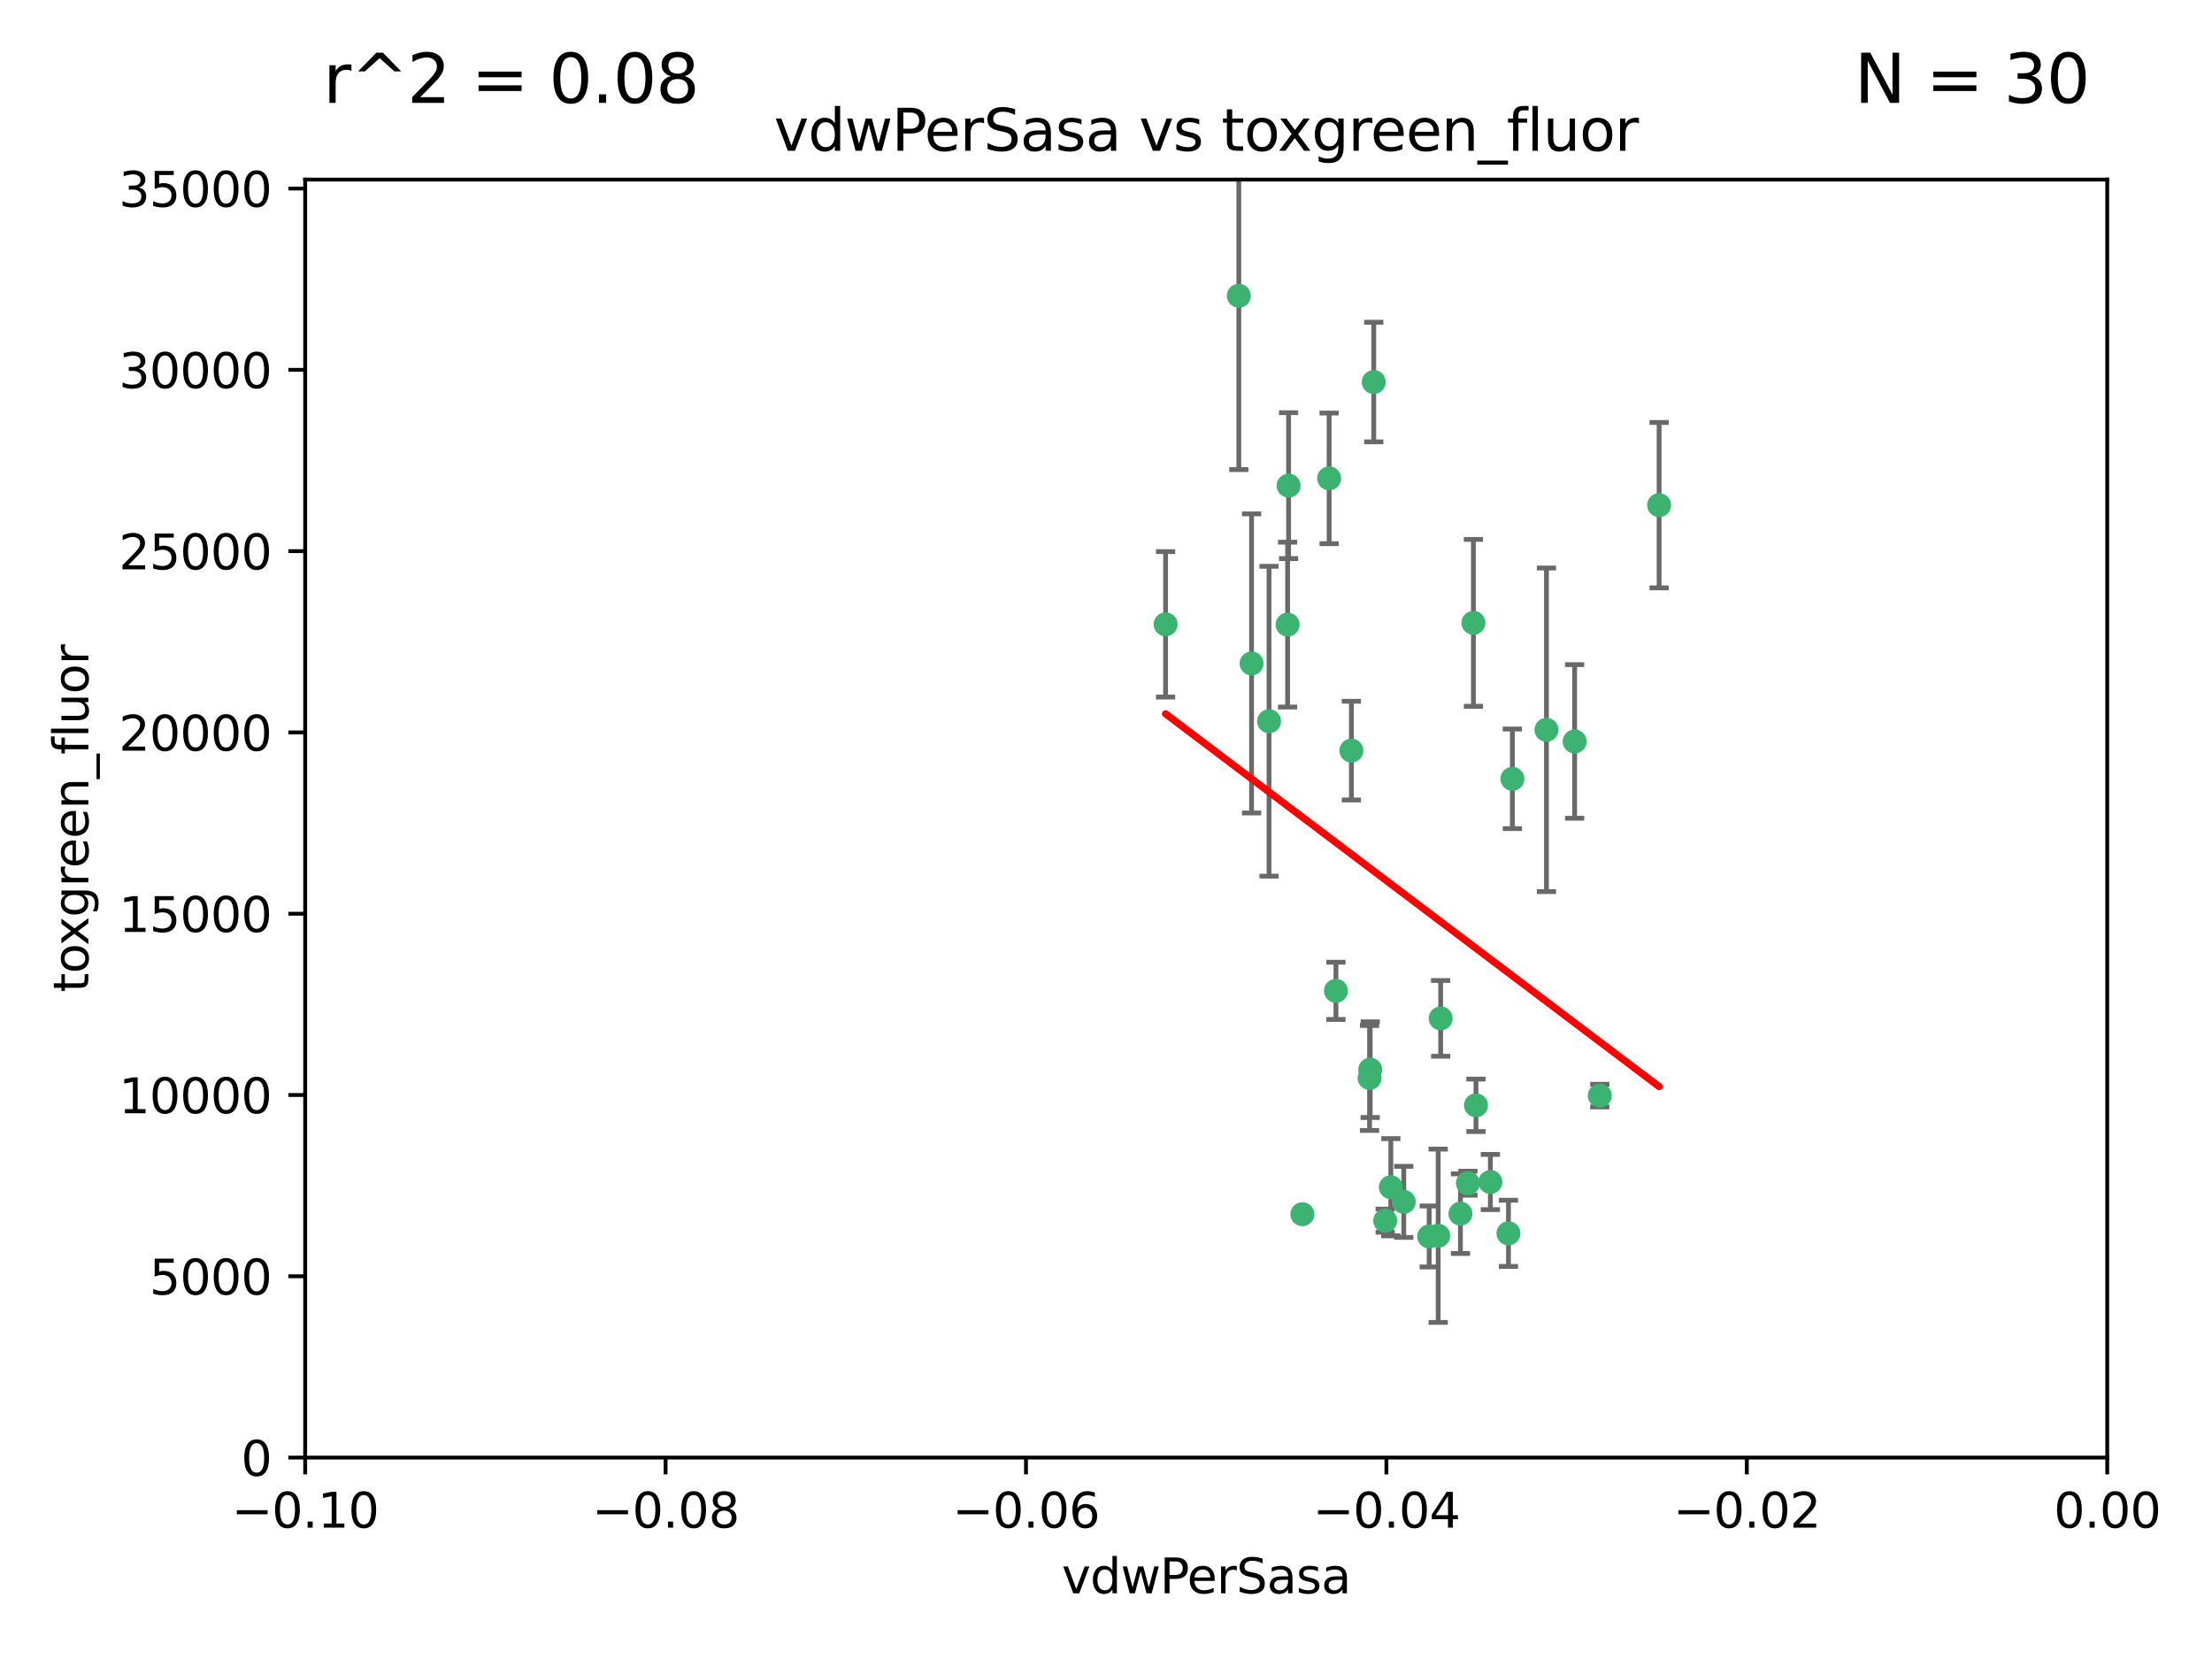 <?xml version="1.0" encoding="utf-8" standalone="no"?>
<!DOCTYPE svg PUBLIC "-//W3C//DTD SVG 1.1//EN"
  "http://www.w3.org/Graphics/SVG/1.1/DTD/svg11.dtd">
<svg xmlns:xlink="http://www.w3.org/1999/xlink" width="460.8pt" height="345.6pt" viewBox="0 0 460.8 345.6" xmlns="http://www.w3.org/2000/svg" version="1.1">
 <defs>
  <style type="text/css">*{stroke-linejoin: round; stroke-linecap: butt}</style>
 </defs>
 <g id="figure_1">
  <g id="patch_1">
   <path d="M 0 345.6 
L 460.8 345.6 
L 460.8 0 
L 0 0 
z
" style="fill: #ffffff"/>
  </g>
  <g id="axes_1">
   <g id="patch_2">
    <path d="M 63.571 303.64 
L 438.975 303.64 
L 438.975 37.411 
L 63.571 37.411 
z
" style="fill: #ffffff"/>
   </g>
   <g id="PathCollection_1">
    <defs>
     <path id="m905c13a33d" d="M 0 1.118 
C 0.297 1.118 0.581 1 0.791 0.791 
C 1 0.581 1.118 0.297 1.118 0 
C 1.118 -0.297 1 -0.581 0.791 -0.791 
C 0.581 -1 0.297 -1.118 0 -1.118 
C -0.297 -1.118 -0.581 -1 -0.791 -0.791 
C -1 -0.581 -1.118 -0.297 -1.118 0 
C -1.118 0.297 -1 0.581 -0.791 0.791 
C -0.581 1 -0.297 1.118 0 1.118 
z
" style="stroke: #3cb371"/>
    </defs>
    <g clip-path="url(#p09a564be76)">
     <use xlink:href="#m905c13a33d" x="281.517" y="156.366" style="fill: #3cb371; stroke: #3cb371"/>
     <use xlink:href="#m905c13a33d" x="268.436" y="101.166" style="fill: #3cb371; stroke: #3cb371"/>
     <use xlink:href="#m905c13a33d" x="276.884" y="99.654" style="fill: #3cb371; stroke: #3cb371"/>
     <use xlink:href="#m905c13a33d" x="258.069" y="61.614" style="fill: #3cb371; stroke: #3cb371"/>
     <use xlink:href="#m905c13a33d" x="260.723" y="138.203" style="fill: #3cb371; stroke: #3cb371"/>
     <use xlink:href="#m905c13a33d" x="268.234" y="130.114" style="fill: #3cb371; stroke: #3cb371"/>
     <use xlink:href="#m905c13a33d" x="286.179" y="79.585" style="fill: #3cb371; stroke: #3cb371"/>
     <use xlink:href="#m905c13a33d" x="278.301" y="206.41" style="fill: #3cb371; stroke: #3cb371"/>
     <use xlink:href="#m905c13a33d" x="242.814" y="130.059" style="fill: #3cb371; stroke: #3cb371"/>
     <use xlink:href="#m905c13a33d" x="285.307" y="224.561" style="fill: #3cb371; stroke: #3cb371"/>
     <use xlink:href="#m905c13a33d" x="271.304" y="252.947" style="fill: #3cb371; stroke: #3cb371"/>
     <use xlink:href="#m905c13a33d" x="307.47" y="230.255" style="fill: #3cb371; stroke: #3cb371"/>
     <use xlink:href="#m905c13a33d" x="285.44" y="222.83" style="fill: #3cb371; stroke: #3cb371"/>
     <use xlink:href="#m905c13a33d" x="264.362" y="150.246" style="fill: #3cb371; stroke: #3cb371"/>
     <use xlink:href="#m905c13a33d" x="304.238" y="252.825" style="fill: #3cb371; stroke: #3cb371"/>
     <use xlink:href="#m905c13a33d" x="292.431" y="250.369" style="fill: #3cb371; stroke: #3cb371"/>
     <use xlink:href="#m905c13a33d" x="322.155" y="152.035" style="fill: #3cb371; stroke: #3cb371"/>
     <use xlink:href="#m905c13a33d" x="300.116" y="212.147" style="fill: #3cb371; stroke: #3cb371"/>
     <use xlink:href="#m905c13a33d" x="297.723" y="257.576" style="fill: #3cb371; stroke: #3cb371"/>
     <use xlink:href="#m905c13a33d" x="299.599" y="257.429" style="fill: #3cb371; stroke: #3cb371"/>
     <use xlink:href="#m905c13a33d" x="289.736" y="247.319" style="fill: #3cb371; stroke: #3cb371"/>
     <use xlink:href="#m905c13a33d" x="288.561" y="254.285" style="fill: #3cb371; stroke: #3cb371"/>
     <use xlink:href="#m905c13a33d" x="314.237" y="256.929" style="fill: #3cb371; stroke: #3cb371"/>
     <use xlink:href="#m905c13a33d" x="306.938" y="129.752" style="fill: #3cb371; stroke: #3cb371"/>
     <use xlink:href="#m905c13a33d" x="333.264" y="228.234" style="fill: #3cb371; stroke: #3cb371"/>
     <use xlink:href="#m905c13a33d" x="328.024" y="154.457" style="fill: #3cb371; stroke: #3cb371"/>
     <use xlink:href="#m905c13a33d" x="345.624" y="105.234" style="fill: #3cb371; stroke: #3cb371"/>
     <use xlink:href="#m905c13a33d" x="305.794" y="246.485" style="fill: #3cb371; stroke: #3cb371"/>
     <use xlink:href="#m905c13a33d" x="315.053" y="162.243" style="fill: #3cb371; stroke: #3cb371"/>
     <use xlink:href="#m905c13a33d" x="310.47" y="246.235" style="fill: #3cb371; stroke: #3cb371"/>
    </g>
   </g>
   <g id="matplotlib.axis_1">
    <g id="xtick_1">
     <g id="line2d_1">
      <defs>
       <path id="m01ecad6524" d="M 0 0 
L 0 3.5 
" style="stroke: #000000; stroke-width: 0.8"/>
      </defs>
      <g>
       <use xlink:href="#m01ecad6524" x="63.571" y="303.64" style="stroke: #000000; stroke-width: 0.8"/>
      </g>
     </g>
     <g id="text_1">
      <!-- −0.10 -->
      <g transform="translate(48.249 318.238)scale(0.1 -0.1)">
       <defs>
        <path id="DejaVuSans-2212" d="M 678 2272 
L 4684 2272 
L 4684 1741 
L 678 1741 
L 678 2272 
z
" transform="scale(0.016)"/>
        <path id="DejaVuSans-30" d="M 2034 4250 
Q 1547 4250 1301 3770 
Q 1056 3291 1056 2328 
Q 1056 1369 1301 889 
Q 1547 409 2034 409 
Q 2525 409 2770 889 
Q 3016 1369 3016 2328 
Q 3016 3291 2770 3770 
Q 2525 4250 2034 4250 
z
M 2034 4750 
Q 2819 4750 3233 4129 
Q 3647 3509 3647 2328 
Q 3647 1150 3233 529 
Q 2819 -91 2034 -91 
Q 1250 -91 836 529 
Q 422 1150 422 2328 
Q 422 3509 836 4129 
Q 1250 4750 2034 4750 
z
" transform="scale(0.016)"/>
        <path id="DejaVuSans-2e" d="M 684 794 
L 1344 794 
L 1344 0 
L 684 0 
L 684 794 
z
" transform="scale(0.016)"/>
        <path id="DejaVuSans-31" d="M 794 531 
L 1825 531 
L 1825 4091 
L 703 3866 
L 703 4441 
L 1819 4666 
L 2450 4666 
L 2450 531 
L 3481 531 
L 3481 0 
L 794 0 
L 794 531 
z
" transform="scale(0.016)"/>
       </defs>
       <use xlink:href="#DejaVuSans-2212"/>
       <use xlink:href="#DejaVuSans-30" x="83.789"/>
       <use xlink:href="#DejaVuSans-2e" x="147.412"/>
       <use xlink:href="#DejaVuSans-31" x="179.199"/>
       <use xlink:href="#DejaVuSans-30" x="242.822"/>
      </g>
     </g>
    </g>
    <g id="xtick_2">
     <g id="line2d_2">
      <g>
       <use xlink:href="#m01ecad6524" x="138.652" y="303.64" style="stroke: #000000; stroke-width: 0.8"/>
      </g>
     </g>
     <g id="text_2">
      <!-- −0.08 -->
      <g transform="translate(123.329 318.238)scale(0.1 -0.1)">
       <defs>
        <path id="DejaVuSans-38" d="M 2034 2216 
Q 1584 2216 1326 1975 
Q 1069 1734 1069 1313 
Q 1069 891 1326 650 
Q 1584 409 2034 409 
Q 2484 409 2743 651 
Q 3003 894 3003 1313 
Q 3003 1734 2745 1975 
Q 2488 2216 2034 2216 
z
M 1403 2484 
Q 997 2584 770 2862 
Q 544 3141 544 3541 
Q 544 4100 942 4425 
Q 1341 4750 2034 4750 
Q 2731 4750 3128 4425 
Q 3525 4100 3525 3541 
Q 3525 3141 3298 2862 
Q 3072 2584 2669 2484 
Q 3125 2378 3379 2068 
Q 3634 1759 3634 1313 
Q 3634 634 3220 271 
Q 2806 -91 2034 -91 
Q 1263 -91 848 271 
Q 434 634 434 1313 
Q 434 1759 690 2068 
Q 947 2378 1403 2484 
z
M 1172 3481 
Q 1172 3119 1398 2916 
Q 1625 2713 2034 2713 
Q 2441 2713 2670 2916 
Q 2900 3119 2900 3481 
Q 2900 3844 2670 4047 
Q 2441 4250 2034 4250 
Q 1625 4250 1398 4047 
Q 1172 3844 1172 3481 
z
" transform="scale(0.016)"/>
       </defs>
       <use xlink:href="#DejaVuSans-2212"/>
       <use xlink:href="#DejaVuSans-30" x="83.789"/>
       <use xlink:href="#DejaVuSans-2e" x="147.412"/>
       <use xlink:href="#DejaVuSans-30" x="179.199"/>
       <use xlink:href="#DejaVuSans-38" x="242.822"/>
      </g>
     </g>
    </g>
    <g id="xtick_3">
     <g id="line2d_3">
      <g>
       <use xlink:href="#m01ecad6524" x="213.733" y="303.64" style="stroke: #000000; stroke-width: 0.8"/>
      </g>
     </g>
     <g id="text_3">
      <!-- −0.06 -->
      <g transform="translate(198.41 318.238)scale(0.1 -0.1)">
       <defs>
        <path id="DejaVuSans-36" d="M 2113 2584 
Q 1688 2584 1439 2293 
Q 1191 2003 1191 1497 
Q 1191 994 1439 701 
Q 1688 409 2113 409 
Q 2538 409 2786 701 
Q 3034 994 3034 1497 
Q 3034 2003 2786 2293 
Q 2538 2584 2113 2584 
z
M 3366 4563 
L 3366 3988 
Q 3128 4100 2886 4159 
Q 2644 4219 2406 4219 
Q 1781 4219 1451 3797 
Q 1122 3375 1075 2522 
Q 1259 2794 1537 2939 
Q 1816 3084 2150 3084 
Q 2853 3084 3261 2657 
Q 3669 2231 3669 1497 
Q 3669 778 3244 343 
Q 2819 -91 2113 -91 
Q 1303 -91 875 529 
Q 447 1150 447 2328 
Q 447 3434 972 4092 
Q 1497 4750 2381 4750 
Q 2619 4750 2861 4703 
Q 3103 4656 3366 4563 
z
" transform="scale(0.016)"/>
       </defs>
       <use xlink:href="#DejaVuSans-2212"/>
       <use xlink:href="#DejaVuSans-30" x="83.789"/>
       <use xlink:href="#DejaVuSans-2e" x="147.412"/>
       <use xlink:href="#DejaVuSans-30" x="179.199"/>
       <use xlink:href="#DejaVuSans-36" x="242.822"/>
      </g>
     </g>
    </g>
    <g id="xtick_4">
     <g id="line2d_4">
      <g>
       <use xlink:href="#m01ecad6524" x="288.813" y="303.64" style="stroke: #000000; stroke-width: 0.8"/>
      </g>
     </g>
     <g id="text_4">
      <!-- −0.04 -->
      <g transform="translate(273.491 318.238)scale(0.1 -0.1)">
       <defs>
        <path id="DejaVuSans-34" d="M 2419 4116 
L 825 1625 
L 2419 1625 
L 2419 4116 
z
M 2253 4666 
L 3047 4666 
L 3047 1625 
L 3713 1625 
L 3713 1100 
L 3047 1100 
L 3047 0 
L 2419 0 
L 2419 1100 
L 313 1100 
L 313 1709 
L 2253 4666 
z
" transform="scale(0.016)"/>
       </defs>
       <use xlink:href="#DejaVuSans-2212"/>
       <use xlink:href="#DejaVuSans-30" x="83.789"/>
       <use xlink:href="#DejaVuSans-2e" x="147.412"/>
       <use xlink:href="#DejaVuSans-30" x="179.199"/>
       <use xlink:href="#DejaVuSans-34" x="242.822"/>
      </g>
     </g>
    </g>
    <g id="xtick_5">
     <g id="line2d_5">
      <g>
       <use xlink:href="#m01ecad6524" x="363.894" y="303.64" style="stroke: #000000; stroke-width: 0.8"/>
      </g>
     </g>
     <g id="text_5">
      <!-- −0.02 -->
      <g transform="translate(348.572 318.238)scale(0.1 -0.1)">
       <defs>
        <path id="DejaVuSans-32" d="M 1228 531 
L 3431 531 
L 3431 0 
L 469 0 
L 469 531 
Q 828 903 1448 1529 
Q 2069 2156 2228 2338 
Q 2531 2678 2651 2914 
Q 2772 3150 2772 3378 
Q 2772 3750 2511 3984 
Q 2250 4219 1831 4219 
Q 1534 4219 1204 4116 
Q 875 4013 500 3803 
L 500 4441 
Q 881 4594 1212 4672 
Q 1544 4750 1819 4750 
Q 2544 4750 2975 4387 
Q 3406 4025 3406 3419 
Q 3406 3131 3298 2873 
Q 3191 2616 2906 2266 
Q 2828 2175 2409 1742 
Q 1991 1309 1228 531 
z
" transform="scale(0.016)"/>
       </defs>
       <use xlink:href="#DejaVuSans-2212"/>
       <use xlink:href="#DejaVuSans-30" x="83.789"/>
       <use xlink:href="#DejaVuSans-2e" x="147.412"/>
       <use xlink:href="#DejaVuSans-30" x="179.199"/>
       <use xlink:href="#DejaVuSans-32" x="242.822"/>
      </g>
     </g>
    </g>
    <g id="xtick_6">
     <g id="line2d_6">
      <g>
       <use xlink:href="#m01ecad6524" x="438.975" y="303.64" style="stroke: #000000; stroke-width: 0.8"/>
      </g>
     </g>
     <g id="text_6">
      <!-- 0.00 -->
      <g transform="translate(427.842 318.238)scale(0.1 -0.1)">
       <use xlink:href="#DejaVuSans-30"/>
       <use xlink:href="#DejaVuSans-2e" x="63.623"/>
       <use xlink:href="#DejaVuSans-30" x="95.41"/>
       <use xlink:href="#DejaVuSans-30" x="159.033"/>
      </g>
     </g>
    </g>
    <g id="text_7">
     <!-- vdwPerSasa -->
     <g transform="translate(221.178 331.917)scale(0.1 -0.1)">
      <defs>
       <path id="DejaVuSans-76" d="M 191 3500 
L 800 3500 
L 1894 563 
L 2988 3500 
L 3597 3500 
L 2284 0 
L 1503 0 
L 191 3500 
z
" transform="scale(0.016)"/>
       <path id="DejaVuSans-64" d="M 2906 2969 
L 2906 4863 
L 3481 4863 
L 3481 0 
L 2906 0 
L 2906 525 
Q 2725 213 2448 61 
Q 2172 -91 1784 -91 
Q 1150 -91 751 415 
Q 353 922 353 1747 
Q 353 2572 751 3078 
Q 1150 3584 1784 3584 
Q 2172 3584 2448 3432 
Q 2725 3281 2906 2969 
z
M 947 1747 
Q 947 1113 1208 752 
Q 1469 391 1925 391 
Q 2381 391 2643 752 
Q 2906 1113 2906 1747 
Q 2906 2381 2643 2742 
Q 2381 3103 1925 3103 
Q 1469 3103 1208 2742 
Q 947 2381 947 1747 
z
" transform="scale(0.016)"/>
       <path id="DejaVuSans-77" d="M 269 3500 
L 844 3500 
L 1563 769 
L 2278 3500 
L 2956 3500 
L 3675 769 
L 4391 3500 
L 4966 3500 
L 4050 0 
L 3372 0 
L 2619 2869 
L 1863 0 
L 1184 0 
L 269 3500 
z
" transform="scale(0.016)"/>
       <path id="DejaVuSans-50" d="M 1259 4147 
L 1259 2394 
L 2053 2394 
Q 2494 2394 2734 2622 
Q 2975 2850 2975 3272 
Q 2975 3691 2734 3919 
Q 2494 4147 2053 4147 
L 1259 4147 
z
M 628 4666 
L 2053 4666 
Q 2838 4666 3239 4311 
Q 3641 3956 3641 3272 
Q 3641 2581 3239 2228 
Q 2838 1875 2053 1875 
L 1259 1875 
L 1259 0 
L 628 0 
L 628 4666 
z
" transform="scale(0.016)"/>
       <path id="DejaVuSans-65" d="M 3597 1894 
L 3597 1613 
L 953 1613 
Q 991 1019 1311 708 
Q 1631 397 2203 397 
Q 2534 397 2845 478 
Q 3156 559 3463 722 
L 3463 178 
Q 3153 47 2828 -22 
Q 2503 -91 2169 -91 
Q 1331 -91 842 396 
Q 353 884 353 1716 
Q 353 2575 817 3079 
Q 1281 3584 2069 3584 
Q 2775 3584 3186 3129 
Q 3597 2675 3597 1894 
z
M 3022 2063 
Q 3016 2534 2758 2815 
Q 2500 3097 2075 3097 
Q 1594 3097 1305 2825 
Q 1016 2553 972 2059 
L 3022 2063 
z
" transform="scale(0.016)"/>
       <path id="DejaVuSans-72" d="M 2631 2963 
Q 2534 3019 2420 3045 
Q 2306 3072 2169 3072 
Q 1681 3072 1420 2755 
Q 1159 2438 1159 1844 
L 1159 0 
L 581 0 
L 581 3500 
L 1159 3500 
L 1159 2956 
Q 1341 3275 1631 3429 
Q 1922 3584 2338 3584 
Q 2397 3584 2469 3576 
Q 2541 3569 2628 3553 
L 2631 2963 
z
" transform="scale(0.016)"/>
       <path id="DejaVuSans-53" d="M 3425 4513 
L 3425 3897 
Q 3066 4069 2747 4153 
Q 2428 4238 2131 4238 
Q 1616 4238 1336 4038 
Q 1056 3838 1056 3469 
Q 1056 3159 1242 3001 
Q 1428 2844 1947 2747 
L 2328 2669 
Q 3034 2534 3370 2195 
Q 3706 1856 3706 1288 
Q 3706 609 3251 259 
Q 2797 -91 1919 -91 
Q 1588 -91 1214 -16 
Q 841 59 441 206 
L 441 856 
Q 825 641 1194 531 
Q 1563 422 1919 422 
Q 2459 422 2753 634 
Q 3047 847 3047 1241 
Q 3047 1584 2836 1778 
Q 2625 1972 2144 2069 
L 1759 2144 
Q 1053 2284 737 2584 
Q 422 2884 422 3419 
Q 422 4038 858 4394 
Q 1294 4750 2059 4750 
Q 2388 4750 2728 4690 
Q 3069 4631 3425 4513 
z
" transform="scale(0.016)"/>
       <path id="DejaVuSans-61" d="M 2194 1759 
Q 1497 1759 1228 1600 
Q 959 1441 959 1056 
Q 959 750 1161 570 
Q 1363 391 1709 391 
Q 2188 391 2477 730 
Q 2766 1069 2766 1631 
L 2766 1759 
L 2194 1759 
z
M 3341 1997 
L 3341 0 
L 2766 0 
L 2766 531 
Q 2569 213 2275 61 
Q 1981 -91 1556 -91 
Q 1019 -91 701 211 
Q 384 513 384 1019 
Q 384 1609 779 1909 
Q 1175 2209 1959 2209 
L 2766 2209 
L 2766 2266 
Q 2766 2663 2505 2880 
Q 2244 3097 1772 3097 
Q 1472 3097 1187 3025 
Q 903 2953 641 2809 
L 641 3341 
Q 956 3463 1253 3523 
Q 1550 3584 1831 3584 
Q 2591 3584 2966 3190 
Q 3341 2797 3341 1997 
z
" transform="scale(0.016)"/>
       <path id="DejaVuSans-73" d="M 2834 3397 
L 2834 2853 
Q 2591 2978 2328 3040 
Q 2066 3103 1784 3103 
Q 1356 3103 1142 2972 
Q 928 2841 928 2578 
Q 928 2378 1081 2264 
Q 1234 2150 1697 2047 
L 1894 2003 
Q 2506 1872 2764 1633 
Q 3022 1394 3022 966 
Q 3022 478 2636 193 
Q 2250 -91 1575 -91 
Q 1294 -91 989 -36 
Q 684 19 347 128 
L 347 722 
Q 666 556 975 473 
Q 1284 391 1588 391 
Q 1994 391 2212 530 
Q 2431 669 2431 922 
Q 2431 1156 2273 1281 
Q 2116 1406 1581 1522 
L 1381 1569 
Q 847 1681 609 1914 
Q 372 2147 372 2553 
Q 372 3047 722 3315 
Q 1072 3584 1716 3584 
Q 2034 3584 2315 3537 
Q 2597 3491 2834 3397 
z
" transform="scale(0.016)"/>
      </defs>
      <use xlink:href="#DejaVuSans-76"/>
      <use xlink:href="#DejaVuSans-64" x="59.18"/>
      <use xlink:href="#DejaVuSans-77" x="122.656"/>
      <use xlink:href="#DejaVuSans-50" x="204.443"/>
      <use xlink:href="#DejaVuSans-65" x="261.121"/>
      <use xlink:href="#DejaVuSans-72" x="322.645"/>
      <use xlink:href="#DejaVuSans-53" x="363.758"/>
      <use xlink:href="#DejaVuSans-61" x="427.234"/>
      <use xlink:href="#DejaVuSans-73" x="488.514"/>
      <use xlink:href="#DejaVuSans-61" x="540.613"/>
     </g>
    </g>
   </g>
   <g id="matplotlib.axis_2">
    <g id="ytick_1">
     <g id="line2d_7">
      <defs>
       <path id="m9760073f4b" d="M 0 0 
L -3.5 0 
" style="stroke: #000000; stroke-width: 0.8"/>
      </defs>
      <g>
       <use xlink:href="#m9760073f4b" x="63.571" y="303.64" style="stroke: #000000; stroke-width: 0.8"/>
      </g>
     </g>
     <g id="text_8">
      <!-- 0 -->
      <g transform="translate(50.209 307.439)scale(0.1 -0.1)">
       <use xlink:href="#DejaVuSans-30"/>
      </g>
     </g>
    </g>
    <g id="ytick_2">
     <g id="line2d_8">
      <g>
       <use xlink:href="#m9760073f4b" x="63.571" y="265.874" style="stroke: #000000; stroke-width: 0.8"/>
      </g>
     </g>
     <g id="text_9">
      <!-- 5000 -->
      <g transform="translate(31.121 269.673)scale(0.1 -0.1)">
       <defs>
        <path id="DejaVuSans-35" d="M 691 4666 
L 3169 4666 
L 3169 4134 
L 1269 4134 
L 1269 2991 
Q 1406 3038 1543 3061 
Q 1681 3084 1819 3084 
Q 2600 3084 3056 2656 
Q 3513 2228 3513 1497 
Q 3513 744 3044 326 
Q 2575 -91 1722 -91 
Q 1428 -91 1123 -41 
Q 819 9 494 109 
L 494 744 
Q 775 591 1075 516 
Q 1375 441 1709 441 
Q 2250 441 2565 725 
Q 2881 1009 2881 1497 
Q 2881 1984 2565 2268 
Q 2250 2553 1709 2553 
Q 1456 2553 1204 2497 
Q 953 2441 691 2322 
L 691 4666 
z
" transform="scale(0.016)"/>
       </defs>
       <use xlink:href="#DejaVuSans-35"/>
       <use xlink:href="#DejaVuSans-30" x="63.623"/>
       <use xlink:href="#DejaVuSans-30" x="127.246"/>
       <use xlink:href="#DejaVuSans-30" x="190.869"/>
      </g>
     </g>
    </g>
    <g id="ytick_3">
     <g id="line2d_9">
      <g>
       <use xlink:href="#m9760073f4b" x="63.571" y="228.108" style="stroke: #000000; stroke-width: 0.8"/>
      </g>
     </g>
     <g id="text_10">
      <!-- 10000 -->
      <g transform="translate(24.759 231.907)scale(0.1 -0.1)">
       <use xlink:href="#DejaVuSans-31"/>
       <use xlink:href="#DejaVuSans-30" x="63.623"/>
       <use xlink:href="#DejaVuSans-30" x="127.246"/>
       <use xlink:href="#DejaVuSans-30" x="190.869"/>
       <use xlink:href="#DejaVuSans-30" x="254.492"/>
      </g>
     </g>
    </g>
    <g id="ytick_4">
     <g id="line2d_10">
      <g>
       <use xlink:href="#m9760073f4b" x="63.571" y="190.342" style="stroke: #000000; stroke-width: 0.8"/>
      </g>
     </g>
     <g id="text_11">
      <!-- 15000 -->
      <g transform="translate(24.759 194.141)scale(0.1 -0.1)">
       <use xlink:href="#DejaVuSans-31"/>
       <use xlink:href="#DejaVuSans-35" x="63.623"/>
       <use xlink:href="#DejaVuSans-30" x="127.246"/>
       <use xlink:href="#DejaVuSans-30" x="190.869"/>
       <use xlink:href="#DejaVuSans-30" x="254.492"/>
      </g>
     </g>
    </g>
    <g id="ytick_5">
     <g id="line2d_11">
      <g>
       <use xlink:href="#m9760073f4b" x="63.571" y="152.576" style="stroke: #000000; stroke-width: 0.8"/>
      </g>
     </g>
     <g id="text_12">
      <!-- 20000 -->
      <g transform="translate(24.759 156.375)scale(0.1 -0.1)">
       <use xlink:href="#DejaVuSans-32"/>
       <use xlink:href="#DejaVuSans-30" x="63.623"/>
       <use xlink:href="#DejaVuSans-30" x="127.246"/>
       <use xlink:href="#DejaVuSans-30" x="190.869"/>
       <use xlink:href="#DejaVuSans-30" x="254.492"/>
      </g>
     </g>
    </g>
    <g id="ytick_6">
     <g id="line2d_12">
      <g>
       <use xlink:href="#m9760073f4b" x="63.571" y="114.81" style="stroke: #000000; stroke-width: 0.8"/>
      </g>
     </g>
     <g id="text_13">
      <!-- 25000 -->
      <g transform="translate(24.759 118.609)scale(0.1 -0.1)">
       <use xlink:href="#DejaVuSans-32"/>
       <use xlink:href="#DejaVuSans-35" x="63.623"/>
       <use xlink:href="#DejaVuSans-30" x="127.246"/>
       <use xlink:href="#DejaVuSans-30" x="190.869"/>
       <use xlink:href="#DejaVuSans-30" x="254.492"/>
      </g>
     </g>
    </g>
    <g id="ytick_7">
     <g id="line2d_13">
      <g>
       <use xlink:href="#m9760073f4b" x="63.571" y="77.044" style="stroke: #000000; stroke-width: 0.8"/>
      </g>
     </g>
     <g id="text_14">
      <!-- 30000 -->
      <g transform="translate(24.759 80.844)scale(0.1 -0.1)">
       <defs>
        <path id="DejaVuSans-33" d="M 2597 2516 
Q 3050 2419 3304 2112 
Q 3559 1806 3559 1356 
Q 3559 666 3084 287 
Q 2609 -91 1734 -91 
Q 1441 -91 1130 -33 
Q 819 25 488 141 
L 488 750 
Q 750 597 1062 519 
Q 1375 441 1716 441 
Q 2309 441 2620 675 
Q 2931 909 2931 1356 
Q 2931 1769 2642 2001 
Q 2353 2234 1838 2234 
L 1294 2234 
L 1294 2753 
L 1863 2753 
Q 2328 2753 2575 2939 
Q 2822 3125 2822 3475 
Q 2822 3834 2567 4026 
Q 2313 4219 1838 4219 
Q 1578 4219 1281 4162 
Q 984 4106 628 3988 
L 628 4550 
Q 988 4650 1302 4700 
Q 1616 4750 1894 4750 
Q 2613 4750 3031 4423 
Q 3450 4097 3450 3541 
Q 3450 3153 3228 2886 
Q 3006 2619 2597 2516 
z
" transform="scale(0.016)"/>
       </defs>
       <use xlink:href="#DejaVuSans-33"/>
       <use xlink:href="#DejaVuSans-30" x="63.623"/>
       <use xlink:href="#DejaVuSans-30" x="127.246"/>
       <use xlink:href="#DejaVuSans-30" x="190.869"/>
       <use xlink:href="#DejaVuSans-30" x="254.492"/>
      </g>
     </g>
    </g>
    <g id="ytick_8">
     <g id="line2d_14">
      <g>
       <use xlink:href="#m9760073f4b" x="63.571" y="39.278" style="stroke: #000000; stroke-width: 0.8"/>
      </g>
     </g>
     <g id="text_15">
      <!-- 35000 -->
      <g transform="translate(24.759 43.078)scale(0.1 -0.1)">
       <use xlink:href="#DejaVuSans-33"/>
       <use xlink:href="#DejaVuSans-35" x="63.623"/>
       <use xlink:href="#DejaVuSans-30" x="127.246"/>
       <use xlink:href="#DejaVuSans-30" x="190.869"/>
       <use xlink:href="#DejaVuSans-30" x="254.492"/>
      </g>
     </g>
    </g>
    <g id="text_16">
     <!-- toxgreen_fluor -->
     <g transform="translate(18.401 206.72)rotate(-90)scale(0.1 -0.1)">
      <defs>
       <path id="DejaVuSans-74" d="M 1172 4494 
L 1172 3500 
L 2356 3500 
L 2356 3053 
L 1172 3053 
L 1172 1153 
Q 1172 725 1289 603 
Q 1406 481 1766 481 
L 2356 481 
L 2356 0 
L 1766 0 
Q 1100 0 847 248 
Q 594 497 594 1153 
L 594 3053 
L 172 3053 
L 172 3500 
L 594 3500 
L 594 4494 
L 1172 4494 
z
" transform="scale(0.016)"/>
       <path id="DejaVuSans-6f" d="M 1959 3097 
Q 1497 3097 1228 2736 
Q 959 2375 959 1747 
Q 959 1119 1226 758 
Q 1494 397 1959 397 
Q 2419 397 2687 759 
Q 2956 1122 2956 1747 
Q 2956 2369 2687 2733 
Q 2419 3097 1959 3097 
z
M 1959 3584 
Q 2709 3584 3137 3096 
Q 3566 2609 3566 1747 
Q 3566 888 3137 398 
Q 2709 -91 1959 -91 
Q 1206 -91 779 398 
Q 353 888 353 1747 
Q 353 2609 779 3096 
Q 1206 3584 1959 3584 
z
" transform="scale(0.016)"/>
       <path id="DejaVuSans-78" d="M 3513 3500 
L 2247 1797 
L 3578 0 
L 2900 0 
L 1881 1375 
L 863 0 
L 184 0 
L 1544 1831 
L 300 3500 
L 978 3500 
L 1906 2253 
L 2834 3500 
L 3513 3500 
z
" transform="scale(0.016)"/>
       <path id="DejaVuSans-67" d="M 2906 1791 
Q 2906 2416 2648 2759 
Q 2391 3103 1925 3103 
Q 1463 3103 1205 2759 
Q 947 2416 947 1791 
Q 947 1169 1205 825 
Q 1463 481 1925 481 
Q 2391 481 2648 825 
Q 2906 1169 2906 1791 
z
M 3481 434 
Q 3481 -459 3084 -895 
Q 2688 -1331 1869 -1331 
Q 1566 -1331 1297 -1286 
Q 1028 -1241 775 -1147 
L 775 -588 
Q 1028 -725 1275 -790 
Q 1522 -856 1778 -856 
Q 2344 -856 2625 -561 
Q 2906 -266 2906 331 
L 2906 616 
Q 2728 306 2450 153 
Q 2172 0 1784 0 
Q 1141 0 747 490 
Q 353 981 353 1791 
Q 353 2603 747 3093 
Q 1141 3584 1784 3584 
Q 2172 3584 2450 3431 
Q 2728 3278 2906 2969 
L 2906 3500 
L 3481 3500 
L 3481 434 
z
" transform="scale(0.016)"/>
       <path id="DejaVuSans-6e" d="M 3513 2113 
L 3513 0 
L 2938 0 
L 2938 2094 
Q 2938 2591 2744 2837 
Q 2550 3084 2163 3084 
Q 1697 3084 1428 2787 
Q 1159 2491 1159 1978 
L 1159 0 
L 581 0 
L 581 3500 
L 1159 3500 
L 1159 2956 
Q 1366 3272 1645 3428 
Q 1925 3584 2291 3584 
Q 2894 3584 3203 3211 
Q 3513 2838 3513 2113 
z
" transform="scale(0.016)"/>
       <path id="DejaVuSans-5f" d="M 3263 -1063 
L 3263 -1509 
L -63 -1509 
L -63 -1063 
L 3263 -1063 
z
" transform="scale(0.016)"/>
       <path id="DejaVuSans-66" d="M 2375 4863 
L 2375 4384 
L 1825 4384 
Q 1516 4384 1395 4259 
Q 1275 4134 1275 3809 
L 1275 3500 
L 2222 3500 
L 2222 3053 
L 1275 3053 
L 1275 0 
L 697 0 
L 697 3053 
L 147 3053 
L 147 3500 
L 697 3500 
L 697 3744 
Q 697 4328 969 4595 
Q 1241 4863 1831 4863 
L 2375 4863 
z
" transform="scale(0.016)"/>
       <path id="DejaVuSans-6c" d="M 603 4863 
L 1178 4863 
L 1178 0 
L 603 0 
L 603 4863 
z
" transform="scale(0.016)"/>
       <path id="DejaVuSans-75" d="M 544 1381 
L 544 3500 
L 1119 3500 
L 1119 1403 
Q 1119 906 1312 657 
Q 1506 409 1894 409 
Q 2359 409 2629 706 
Q 2900 1003 2900 1516 
L 2900 3500 
L 3475 3500 
L 3475 0 
L 2900 0 
L 2900 538 
Q 2691 219 2414 64 
Q 2138 -91 1772 -91 
Q 1169 -91 856 284 
Q 544 659 544 1381 
z
M 1991 3584 
L 1991 3584 
z
" transform="scale(0.016)"/>
      </defs>
      <use xlink:href="#DejaVuSans-74"/>
      <use xlink:href="#DejaVuSans-6f" x="39.209"/>
      <use xlink:href="#DejaVuSans-78" x="97.266"/>
      <use xlink:href="#DejaVuSans-67" x="156.445"/>
      <use xlink:href="#DejaVuSans-72" x="219.922"/>
      <use xlink:href="#DejaVuSans-65" x="258.785"/>
      <use xlink:href="#DejaVuSans-65" x="320.309"/>
      <use xlink:href="#DejaVuSans-6e" x="381.832"/>
      <use xlink:href="#DejaVuSans-5f" x="445.211"/>
      <use xlink:href="#DejaVuSans-66" x="495.211"/>
      <use xlink:href="#DejaVuSans-6c" x="530.416"/>
      <use xlink:href="#DejaVuSans-75" x="558.199"/>
      <use xlink:href="#DejaVuSans-6f" x="621.578"/>
      <use xlink:href="#DejaVuSans-72" x="682.76"/>
     </g>
    </g>
   </g>
   <g id="LineCollection_1">
    <path d="M 281.517 166.65 
L 281.517 146.083 
" clip-path="url(#p09a564be76)" style="fill: none; stroke: #696969"/>
    <path d="M 268.436 116.358 
L 268.436 85.973 
" clip-path="url(#p09a564be76)" style="fill: none; stroke: #696969"/>
    <path d="M 276.884 113.257 
L 276.884 86.051 
" clip-path="url(#p09a564be76)" style="fill: none; stroke: #696969"/>
    <path d="M 258.069 97.825 
L 258.069 25.402 
" clip-path="url(#p09a564be76)" style="fill: none; stroke: #696969"/>
    <path d="M 260.723 169.362 
L 260.723 107.043 
" clip-path="url(#p09a564be76)" style="fill: none; stroke: #696969"/>
    <path d="M 268.234 147.286 
L 268.234 112.943 
" clip-path="url(#p09a564be76)" style="fill: none; stroke: #696969"/>
    <path d="M 286.179 92.04 
L 286.179 67.13 
" clip-path="url(#p09a564be76)" style="fill: none; stroke: #696969"/>
    <path d="M 278.301 212.375 
L 278.301 200.445 
" clip-path="url(#p09a564be76)" style="fill: none; stroke: #696969"/>
    <path d="M 242.814 145.209 
L 242.814 114.909 
" clip-path="url(#p09a564be76)" style="fill: none; stroke: #696969"/>
    <path d="M 285.307 235.496 
L 285.307 213.627 
" clip-path="url(#p09a564be76)" style="fill: none; stroke: #696969"/>
    <path d="M 271.304 253.886 
L 271.304 252.007 
" clip-path="url(#p09a564be76)" style="fill: none; stroke: #696969"/>
    <path d="M 307.47 235.721 
L 307.47 224.789 
" clip-path="url(#p09a564be76)" style="fill: none; stroke: #696969"/>
    <path d="M 285.44 232.795 
L 285.44 212.864 
" clip-path="url(#p09a564be76)" style="fill: none; stroke: #696969"/>
    <path d="M 264.362 182.519 
L 264.362 117.972 
" clip-path="url(#p09a564be76)" style="fill: none; stroke: #696969"/>
    <path d="M 304.238 261.12 
L 304.238 244.53 
" clip-path="url(#p09a564be76)" style="fill: none; stroke: #696969"/>
    <path d="M 292.431 257.768 
L 292.431 242.97 
" clip-path="url(#p09a564be76)" style="fill: none; stroke: #696969"/>
    <path d="M 322.155 185.743 
L 322.155 118.327 
" clip-path="url(#p09a564be76)" style="fill: none; stroke: #696969"/>
    <path d="M 300.116 220.035 
L 300.116 204.259 
" clip-path="url(#p09a564be76)" style="fill: none; stroke: #696969"/>
    <path d="M 297.723 263.925 
L 297.723 251.227 
" clip-path="url(#p09a564be76)" style="fill: none; stroke: #696969"/>
    <path d="M 299.599 275.478 
L 299.599 239.381 
" clip-path="url(#p09a564be76)" style="fill: none; stroke: #696969"/>
    <path d="M 289.736 257.444 
L 289.736 237.194 
" clip-path="url(#p09a564be76)" style="fill: none; stroke: #696969"/>
    <path d="M 288.561 256.694 
L 288.561 251.875 
" clip-path="url(#p09a564be76)" style="fill: none; stroke: #696969"/>
    <path d="M 314.237 263.824 
L 314.237 250.034 
" clip-path="url(#p09a564be76)" style="fill: none; stroke: #696969"/>
    <path d="M 306.938 147.136 
L 306.938 112.367 
" clip-path="url(#p09a564be76)" style="fill: none; stroke: #696969"/>
    <path d="M 333.264 230.592 
L 333.264 225.876 
" clip-path="url(#p09a564be76)" style="fill: none; stroke: #696969"/>
    <path d="M 328.024 170.456 
L 328.024 138.458 
" clip-path="url(#p09a564be76)" style="fill: none; stroke: #696969"/>
    <path d="M 345.624 122.461 
L 345.624 88.007 
" clip-path="url(#p09a564be76)" style="fill: none; stroke: #696969"/>
    <path d="M 305.794 248.986 
L 305.794 243.983 
" clip-path="url(#p09a564be76)" style="fill: none; stroke: #696969"/>
    <path d="M 315.053 172.618 
L 315.053 151.867 
" clip-path="url(#p09a564be76)" style="fill: none; stroke: #696969"/>
    <path d="M 310.47 251.981 
L 310.47 240.488 
" clip-path="url(#p09a564be76)" style="fill: none; stroke: #696969"/>
   </g>
   <g id="line2d_15">
    <defs>
     <path id="mac02b8accd" d="M 2 0 
L -2 -0 
" style="stroke: #696969"/>
    </defs>
    <g clip-path="url(#p09a564be76)">
     <use xlink:href="#mac02b8accd" x="281.517" y="166.65" style="fill: #696969; stroke: #696969"/>
     <use xlink:href="#mac02b8accd" x="268.436" y="116.358" style="fill: #696969; stroke: #696969"/>
     <use xlink:href="#mac02b8accd" x="276.884" y="113.257" style="fill: #696969; stroke: #696969"/>
     <use xlink:href="#mac02b8accd" x="258.069" y="97.825" style="fill: #696969; stroke: #696969"/>
     <use xlink:href="#mac02b8accd" x="260.723" y="169.362" style="fill: #696969; stroke: #696969"/>
     <use xlink:href="#mac02b8accd" x="268.234" y="147.286" style="fill: #696969; stroke: #696969"/>
     <use xlink:href="#mac02b8accd" x="286.179" y="92.04" style="fill: #696969; stroke: #696969"/>
     <use xlink:href="#mac02b8accd" x="278.301" y="212.375" style="fill: #696969; stroke: #696969"/>
     <use xlink:href="#mac02b8accd" x="242.814" y="145.209" style="fill: #696969; stroke: #696969"/>
     <use xlink:href="#mac02b8accd" x="285.307" y="235.496" style="fill: #696969; stroke: #696969"/>
     <use xlink:href="#mac02b8accd" x="271.304" y="253.886" style="fill: #696969; stroke: #696969"/>
     <use xlink:href="#mac02b8accd" x="307.47" y="235.721" style="fill: #696969; stroke: #696969"/>
     <use xlink:href="#mac02b8accd" x="285.44" y="232.795" style="fill: #696969; stroke: #696969"/>
     <use xlink:href="#mac02b8accd" x="264.362" y="182.519" style="fill: #696969; stroke: #696969"/>
     <use xlink:href="#mac02b8accd" x="304.238" y="261.12" style="fill: #696969; stroke: #696969"/>
     <use xlink:href="#mac02b8accd" x="292.431" y="257.768" style="fill: #696969; stroke: #696969"/>
     <use xlink:href="#mac02b8accd" x="322.155" y="185.743" style="fill: #696969; stroke: #696969"/>
     <use xlink:href="#mac02b8accd" x="300.116" y="220.035" style="fill: #696969; stroke: #696969"/>
     <use xlink:href="#mac02b8accd" x="297.723" y="263.925" style="fill: #696969; stroke: #696969"/>
     <use xlink:href="#mac02b8accd" x="299.599" y="275.478" style="fill: #696969; stroke: #696969"/>
     <use xlink:href="#mac02b8accd" x="289.736" y="257.444" style="fill: #696969; stroke: #696969"/>
     <use xlink:href="#mac02b8accd" x="288.561" y="256.694" style="fill: #696969; stroke: #696969"/>
     <use xlink:href="#mac02b8accd" x="314.237" y="263.824" style="fill: #696969; stroke: #696969"/>
     <use xlink:href="#mac02b8accd" x="306.938" y="147.136" style="fill: #696969; stroke: #696969"/>
     <use xlink:href="#mac02b8accd" x="333.264" y="230.592" style="fill: #696969; stroke: #696969"/>
     <use xlink:href="#mac02b8accd" x="328.024" y="170.456" style="fill: #696969; stroke: #696969"/>
     <use xlink:href="#mac02b8accd" x="345.624" y="122.461" style="fill: #696969; stroke: #696969"/>
     <use xlink:href="#mac02b8accd" x="305.794" y="248.986" style="fill: #696969; stroke: #696969"/>
     <use xlink:href="#mac02b8accd" x="315.053" y="172.618" style="fill: #696969; stroke: #696969"/>
     <use xlink:href="#mac02b8accd" x="310.47" y="251.981" style="fill: #696969; stroke: #696969"/>
    </g>
   </g>
   <g id="line2d_16">
    <g clip-path="url(#p09a564be76)">
     <use xlink:href="#mac02b8accd" x="281.517" y="146.083" style="fill: #696969; stroke: #696969"/>
     <use xlink:href="#mac02b8accd" x="268.436" y="85.973" style="fill: #696969; stroke: #696969"/>
     <use xlink:href="#mac02b8accd" x="276.884" y="86.051" style="fill: #696969; stroke: #696969"/>
     <use xlink:href="#mac02b8accd" x="258.069" y="25.402" style="fill: #696969; stroke: #696969"/>
     <use xlink:href="#mac02b8accd" x="260.723" y="107.043" style="fill: #696969; stroke: #696969"/>
     <use xlink:href="#mac02b8accd" x="268.234" y="112.943" style="fill: #696969; stroke: #696969"/>
     <use xlink:href="#mac02b8accd" x="286.179" y="67.13" style="fill: #696969; stroke: #696969"/>
     <use xlink:href="#mac02b8accd" x="278.301" y="200.445" style="fill: #696969; stroke: #696969"/>
     <use xlink:href="#mac02b8accd" x="242.814" y="114.909" style="fill: #696969; stroke: #696969"/>
     <use xlink:href="#mac02b8accd" x="285.307" y="213.627" style="fill: #696969; stroke: #696969"/>
     <use xlink:href="#mac02b8accd" x="271.304" y="252.007" style="fill: #696969; stroke: #696969"/>
     <use xlink:href="#mac02b8accd" x="307.47" y="224.789" style="fill: #696969; stroke: #696969"/>
     <use xlink:href="#mac02b8accd" x="285.44" y="212.864" style="fill: #696969; stroke: #696969"/>
     <use xlink:href="#mac02b8accd" x="264.362" y="117.972" style="fill: #696969; stroke: #696969"/>
     <use xlink:href="#mac02b8accd" x="304.238" y="244.53" style="fill: #696969; stroke: #696969"/>
     <use xlink:href="#mac02b8accd" x="292.431" y="242.97" style="fill: #696969; stroke: #696969"/>
     <use xlink:href="#mac02b8accd" x="322.155" y="118.327" style="fill: #696969; stroke: #696969"/>
     <use xlink:href="#mac02b8accd" x="300.116" y="204.259" style="fill: #696969; stroke: #696969"/>
     <use xlink:href="#mac02b8accd" x="297.723" y="251.227" style="fill: #696969; stroke: #696969"/>
     <use xlink:href="#mac02b8accd" x="299.599" y="239.381" style="fill: #696969; stroke: #696969"/>
     <use xlink:href="#mac02b8accd" x="289.736" y="237.194" style="fill: #696969; stroke: #696969"/>
     <use xlink:href="#mac02b8accd" x="288.561" y="251.875" style="fill: #696969; stroke: #696969"/>
     <use xlink:href="#mac02b8accd" x="314.237" y="250.034" style="fill: #696969; stroke: #696969"/>
     <use xlink:href="#mac02b8accd" x="306.938" y="112.367" style="fill: #696969; stroke: #696969"/>
     <use xlink:href="#mac02b8accd" x="333.264" y="225.876" style="fill: #696969; stroke: #696969"/>
     <use xlink:href="#mac02b8accd" x="328.024" y="138.458" style="fill: #696969; stroke: #696969"/>
     <use xlink:href="#mac02b8accd" x="345.624" y="88.007" style="fill: #696969; stroke: #696969"/>
     <use xlink:href="#mac02b8accd" x="305.794" y="243.983" style="fill: #696969; stroke: #696969"/>
     <use xlink:href="#mac02b8accd" x="315.053" y="151.867" style="fill: #696969; stroke: #696969"/>
     <use xlink:href="#mac02b8accd" x="310.47" y="240.488" style="fill: #696969; stroke: #696969"/>
    </g>
   </g>
   <g id="line2d_17">
    <path d="M 281.517 177.938 
L 268.436 168.058 
L 276.884 174.439 
L 258.069 160.228 
L 260.723 162.232 
L 268.234 167.906 
L 286.179 181.459 
L 278.301 175.509 
L 242.814 148.706 
L 285.307 180.8 
L 271.304 170.224 
L 307.47 197.54 
L 285.44 180.9 
L 264.362 164.981 
L 304.238 195.098 
L 292.431 186.18 
L 322.155 208.631 
L 300.116 191.985 
L 297.723 190.178 
L 299.599 191.594 
L 289.736 184.145 
L 288.561 183.258 
L 314.237 202.65 
L 306.938 197.137 
L 333.264 217.021 
L 328.024 213.063 
L 345.624 226.356 
L 305.794 196.274 
L 315.053 203.267 
L 310.47 199.805 
" clip-path="url(#p09a564be76)" style="fill: none; stroke: #ff0000; stroke-width: 1.5; stroke-linecap: square"/>
   </g>
   <g id="line2d_18">
    <defs>
     <path id="mdc76c812a8" d="M 0 2 
C 0.53 2 1.039 1.789 1.414 1.414 
C 1.789 1.039 2 0.53 2 0 
C 2 -0.53 1.789 -1.039 1.414 -1.414 
C 1.039 -1.789 0.53 -2 0 -2 
C -0.53 -2 -1.039 -1.789 -1.414 -1.414 
C -1.789 -1.039 -2 -0.53 -2 0 
C -2 0.53 -1.789 1.039 -1.414 1.414 
C -1.039 1.789 -0.53 2 0 2 
z
" style="stroke: #3cb371"/>
    </defs>
    <g clip-path="url(#p09a564be76)">
     <use xlink:href="#mdc76c812a8" x="281.517" y="156.366" style="fill: #3cb371; stroke: #3cb371"/>
     <use xlink:href="#mdc76c812a8" x="268.436" y="101.166" style="fill: #3cb371; stroke: #3cb371"/>
     <use xlink:href="#mdc76c812a8" x="276.884" y="99.654" style="fill: #3cb371; stroke: #3cb371"/>
     <use xlink:href="#mdc76c812a8" x="258.069" y="61.614" style="fill: #3cb371; stroke: #3cb371"/>
     <use xlink:href="#mdc76c812a8" x="260.723" y="138.203" style="fill: #3cb371; stroke: #3cb371"/>
     <use xlink:href="#mdc76c812a8" x="268.234" y="130.114" style="fill: #3cb371; stroke: #3cb371"/>
     <use xlink:href="#mdc76c812a8" x="286.179" y="79.585" style="fill: #3cb371; stroke: #3cb371"/>
     <use xlink:href="#mdc76c812a8" x="278.301" y="206.41" style="fill: #3cb371; stroke: #3cb371"/>
     <use xlink:href="#mdc76c812a8" x="242.814" y="130.059" style="fill: #3cb371; stroke: #3cb371"/>
     <use xlink:href="#mdc76c812a8" x="285.307" y="224.561" style="fill: #3cb371; stroke: #3cb371"/>
     <use xlink:href="#mdc76c812a8" x="271.304" y="252.947" style="fill: #3cb371; stroke: #3cb371"/>
     <use xlink:href="#mdc76c812a8" x="307.47" y="230.255" style="fill: #3cb371; stroke: #3cb371"/>
     <use xlink:href="#mdc76c812a8" x="285.44" y="222.83" style="fill: #3cb371; stroke: #3cb371"/>
     <use xlink:href="#mdc76c812a8" x="264.362" y="150.246" style="fill: #3cb371; stroke: #3cb371"/>
     <use xlink:href="#mdc76c812a8" x="304.238" y="252.825" style="fill: #3cb371; stroke: #3cb371"/>
     <use xlink:href="#mdc76c812a8" x="292.431" y="250.369" style="fill: #3cb371; stroke: #3cb371"/>
     <use xlink:href="#mdc76c812a8" x="322.155" y="152.035" style="fill: #3cb371; stroke: #3cb371"/>
     <use xlink:href="#mdc76c812a8" x="300.116" y="212.147" style="fill: #3cb371; stroke: #3cb371"/>
     <use xlink:href="#mdc76c812a8" x="297.723" y="257.576" style="fill: #3cb371; stroke: #3cb371"/>
     <use xlink:href="#mdc76c812a8" x="299.599" y="257.429" style="fill: #3cb371; stroke: #3cb371"/>
     <use xlink:href="#mdc76c812a8" x="289.736" y="247.319" style="fill: #3cb371; stroke: #3cb371"/>
     <use xlink:href="#mdc76c812a8" x="288.561" y="254.285" style="fill: #3cb371; stroke: #3cb371"/>
     <use xlink:href="#mdc76c812a8" x="314.237" y="256.929" style="fill: #3cb371; stroke: #3cb371"/>
     <use xlink:href="#mdc76c812a8" x="306.938" y="129.752" style="fill: #3cb371; stroke: #3cb371"/>
     <use xlink:href="#mdc76c812a8" x="333.264" y="228.234" style="fill: #3cb371; stroke: #3cb371"/>
     <use xlink:href="#mdc76c812a8" x="328.024" y="154.457" style="fill: #3cb371; stroke: #3cb371"/>
     <use xlink:href="#mdc76c812a8" x="345.624" y="105.234" style="fill: #3cb371; stroke: #3cb371"/>
     <use xlink:href="#mdc76c812a8" x="305.794" y="246.485" style="fill: #3cb371; stroke: #3cb371"/>
     <use xlink:href="#mdc76c812a8" x="315.053" y="162.243" style="fill: #3cb371; stroke: #3cb371"/>
     <use xlink:href="#mdc76c812a8" x="310.47" y="246.235" style="fill: #3cb371; stroke: #3cb371"/>
    </g>
   </g>
   <g id="patch_3">
    <path d="M 63.571 303.64 
L 63.571 37.411 
" style="fill: none; stroke: #000000; stroke-width: 0.8; stroke-linejoin: miter; stroke-linecap: square"/>
   </g>
   <g id="patch_4">
    <path d="M 438.975 303.64 
L 438.975 37.411 
" style="fill: none; stroke: #000000; stroke-width: 0.8; stroke-linejoin: miter; stroke-linecap: square"/>
   </g>
   <g id="patch_5">
    <path d="M 63.571 303.64 
L 438.975 303.64 
" style="fill: none; stroke: #000000; stroke-width: 0.8; stroke-linejoin: miter; stroke-linecap: square"/>
   </g>
   <g id="patch_6">
    <path d="M 63.571 37.411 
L 438.975 37.411 
" style="fill: none; stroke: #000000; stroke-width: 0.8; stroke-linejoin: miter; stroke-linecap: square"/>
   </g>
   <g id="text_17">
    <!-- N = 30 -->
    <g transform="translate(386.302 21.426)scale(0.14 -0.14)">
     <defs>
      <path id="DejaVuSans-4e" d="M 628 4666 
L 1478 4666 
L 3547 763 
L 3547 4666 
L 4159 4666 
L 4159 0 
L 3309 0 
L 1241 3903 
L 1241 0 
L 628 0 
L 628 4666 
z
" transform="scale(0.016)"/>
      <path id="DejaVuSans-20" transform="scale(0.016)"/>
      <path id="DejaVuSans-3d" d="M 678 2906 
L 4684 2906 
L 4684 2381 
L 678 2381 
L 678 2906 
z
M 678 1631 
L 4684 1631 
L 4684 1100 
L 678 1100 
L 678 1631 
z
" transform="scale(0.016)"/>
     </defs>
     <use xlink:href="#DejaVuSans-4e"/>
     <use xlink:href="#DejaVuSans-20" x="74.805"/>
     <use xlink:href="#DejaVuSans-3d" x="106.592"/>
     <use xlink:href="#DejaVuSans-20" x="190.381"/>
     <use xlink:href="#DejaVuSans-33" x="222.168"/>
     <use xlink:href="#DejaVuSans-30" x="285.791"/>
    </g>
   </g>
   <g id="text_18">
    <!-- r^2 = 0.08 -->
    <g transform="translate(67.325 21.426)scale(0.14 -0.14)">
     <defs>
      <path id="DejaVuSans-5e" d="M 2988 4666 
L 4684 2925 
L 4056 2925 
L 2681 4159 
L 1306 2925 
L 678 2925 
L 2375 4666 
L 2988 4666 
z
" transform="scale(0.016)"/>
     </defs>
     <use xlink:href="#DejaVuSans-72"/>
     <use xlink:href="#DejaVuSans-5e" x="41.113"/>
     <use xlink:href="#DejaVuSans-32" x="124.902"/>
     <use xlink:href="#DejaVuSans-20" x="188.525"/>
     <use xlink:href="#DejaVuSans-3d" x="220.312"/>
     <use xlink:href="#DejaVuSans-20" x="304.102"/>
     <use xlink:href="#DejaVuSans-30" x="335.889"/>
     <use xlink:href="#DejaVuSans-2e" x="399.512"/>
     <use xlink:href="#DejaVuSans-30" x="431.299"/>
     <use xlink:href="#DejaVuSans-38" x="494.922"/>
    </g>
   </g>
   <g id="text_19">
    <!-- vdwPerSasa vs toxgreen_fluor -->
    <g transform="translate(161.235 31.411)scale(0.12 -0.12)">
     <use xlink:href="#DejaVuSans-76"/>
     <use xlink:href="#DejaVuSans-64" x="59.18"/>
     <use xlink:href="#DejaVuSans-77" x="122.656"/>
     <use xlink:href="#DejaVuSans-50" x="204.443"/>
     <use xlink:href="#DejaVuSans-65" x="261.121"/>
     <use xlink:href="#DejaVuSans-72" x="322.645"/>
     <use xlink:href="#DejaVuSans-53" x="363.758"/>
     <use xlink:href="#DejaVuSans-61" x="427.234"/>
     <use xlink:href="#DejaVuSans-73" x="488.514"/>
     <use xlink:href="#DejaVuSans-61" x="540.613"/>
     <use xlink:href="#DejaVuSans-20" x="601.893"/>
     <use xlink:href="#DejaVuSans-76" x="633.68"/>
     <use xlink:href="#DejaVuSans-73" x="692.859"/>
     <use xlink:href="#DejaVuSans-20" x="744.959"/>
     <use xlink:href="#DejaVuSans-74" x="776.746"/>
     <use xlink:href="#DejaVuSans-6f" x="815.955"/>
     <use xlink:href="#DejaVuSans-78" x="874.012"/>
     <use xlink:href="#DejaVuSans-67" x="933.191"/>
     <use xlink:href="#DejaVuSans-72" x="996.668"/>
     <use xlink:href="#DejaVuSans-65" x="1035.531"/>
     <use xlink:href="#DejaVuSans-65" x="1097.055"/>
     <use xlink:href="#DejaVuSans-6e" x="1158.578"/>
     <use xlink:href="#DejaVuSans-5f" x="1221.957"/>
     <use xlink:href="#DejaVuSans-66" x="1271.957"/>
     <use xlink:href="#DejaVuSans-6c" x="1307.162"/>
     <use xlink:href="#DejaVuSans-75" x="1334.945"/>
     <use xlink:href="#DejaVuSans-6f" x="1398.324"/>
     <use xlink:href="#DejaVuSans-72" x="1459.506"/>
    </g>
   </g>
  </g>
 </g>
 <defs>
  <clipPath id="p09a564be76">
   <rect x="63.571" y="37.411" width="375.404" height="266.229"/>
  </clipPath>
 </defs>
</svg>
